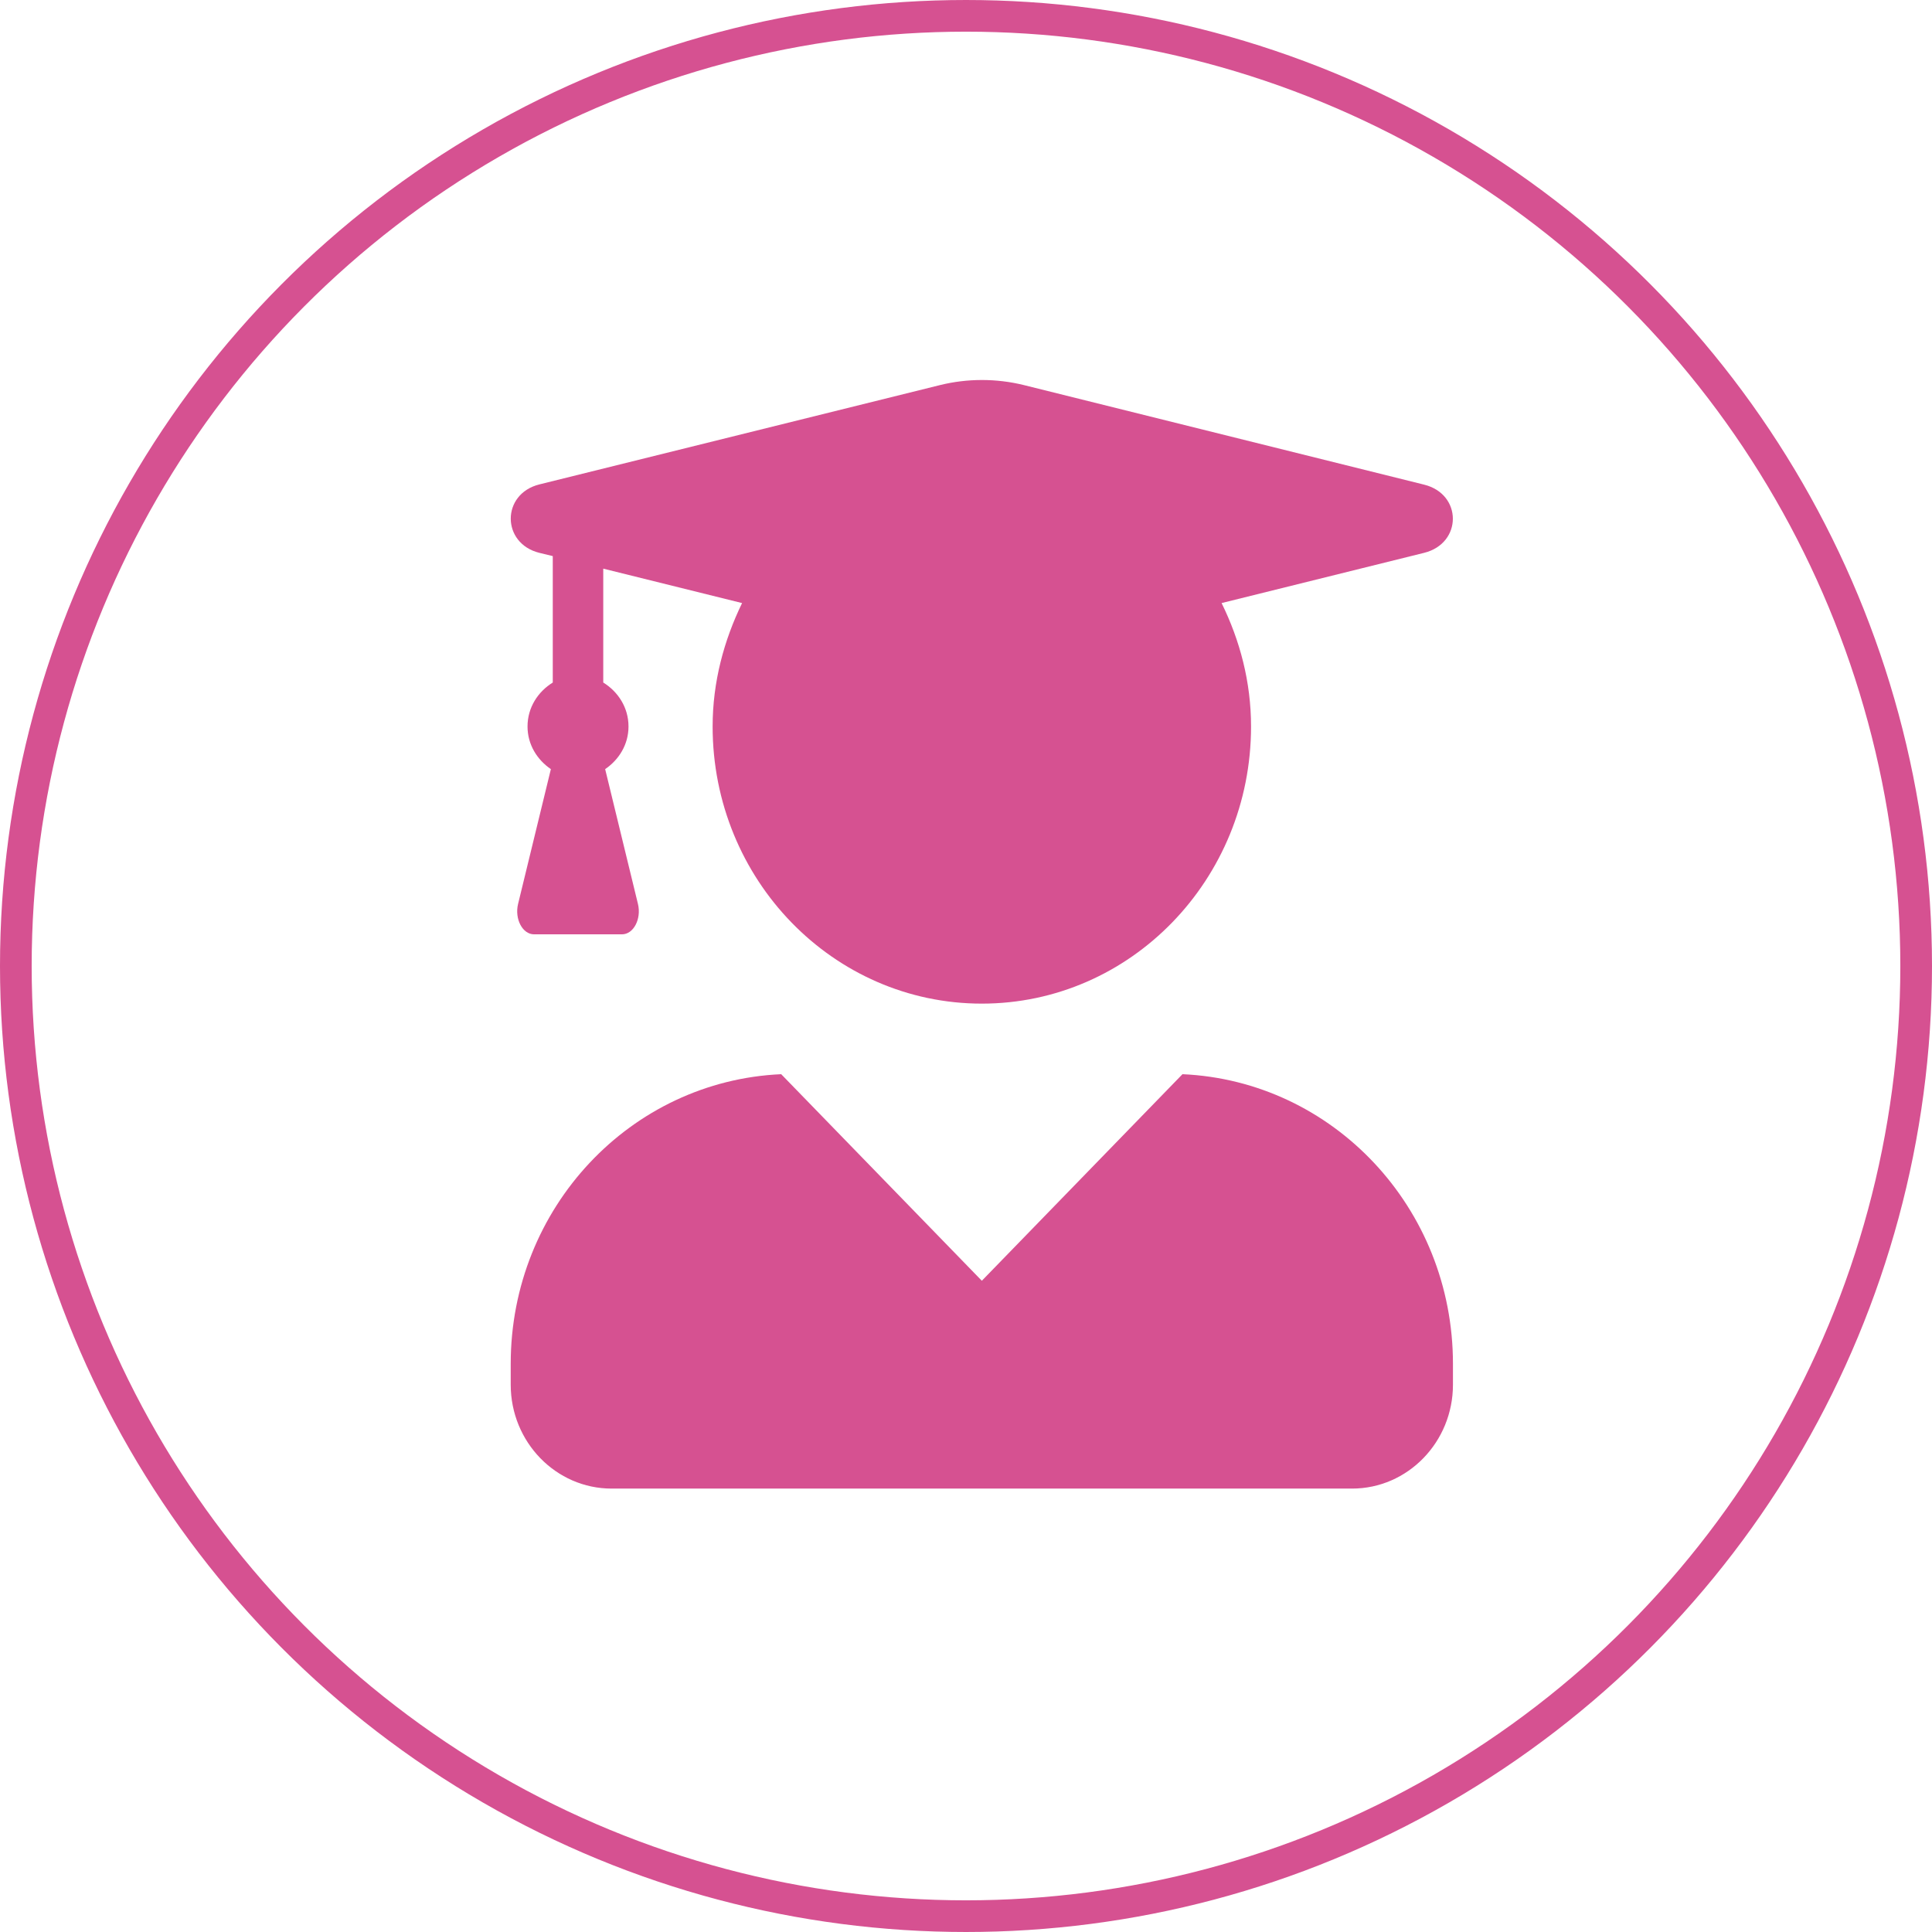 <svg width="61" height="61" viewBox="0 0 61 61" fill="none" xmlns="http://www.w3.org/2000/svg">
<path d="M37.335 33.916L31 40.438L24.665 33.916C19.917 34.128 16.125 38.127 16.125 43.062V43.719C16.125 45.53 17.553 47 19.312 47H42.688C44.447 47 45.875 45.53 45.875 43.719V43.062C45.875 38.127 42.083 34.128 37.335 33.916ZM17.028 17.455L17.453 17.558V21.55C16.988 21.837 16.656 22.336 16.656 22.938C16.656 23.512 16.962 23.99 17.393 24.284L16.357 28.543C16.244 29.015 16.497 29.5 16.862 29.5H19.638C20.003 29.5 20.256 29.015 20.143 28.543L19.107 24.284C19.538 23.99 19.844 23.512 19.844 22.938C19.844 22.336 19.512 21.837 19.047 21.55V17.954L23.43 19.041C22.859 20.217 22.5 21.529 22.5 22.938C22.5 27.77 26.305 31.688 31 31.688C35.695 31.688 39.5 27.77 39.5 22.938C39.5 21.529 39.148 20.217 38.57 19.041L44.965 17.455C46.174 17.154 46.174 15.602 44.965 15.302L32.322 12.157C31.458 11.945 30.548 11.945 29.685 12.157L17.028 15.295C15.826 15.596 15.826 17.154 17.028 17.455Z" fill="#D65191"/>
<circle cx="30.5" cy="30.5" r="30" stroke="#D65191"/>
</svg>
